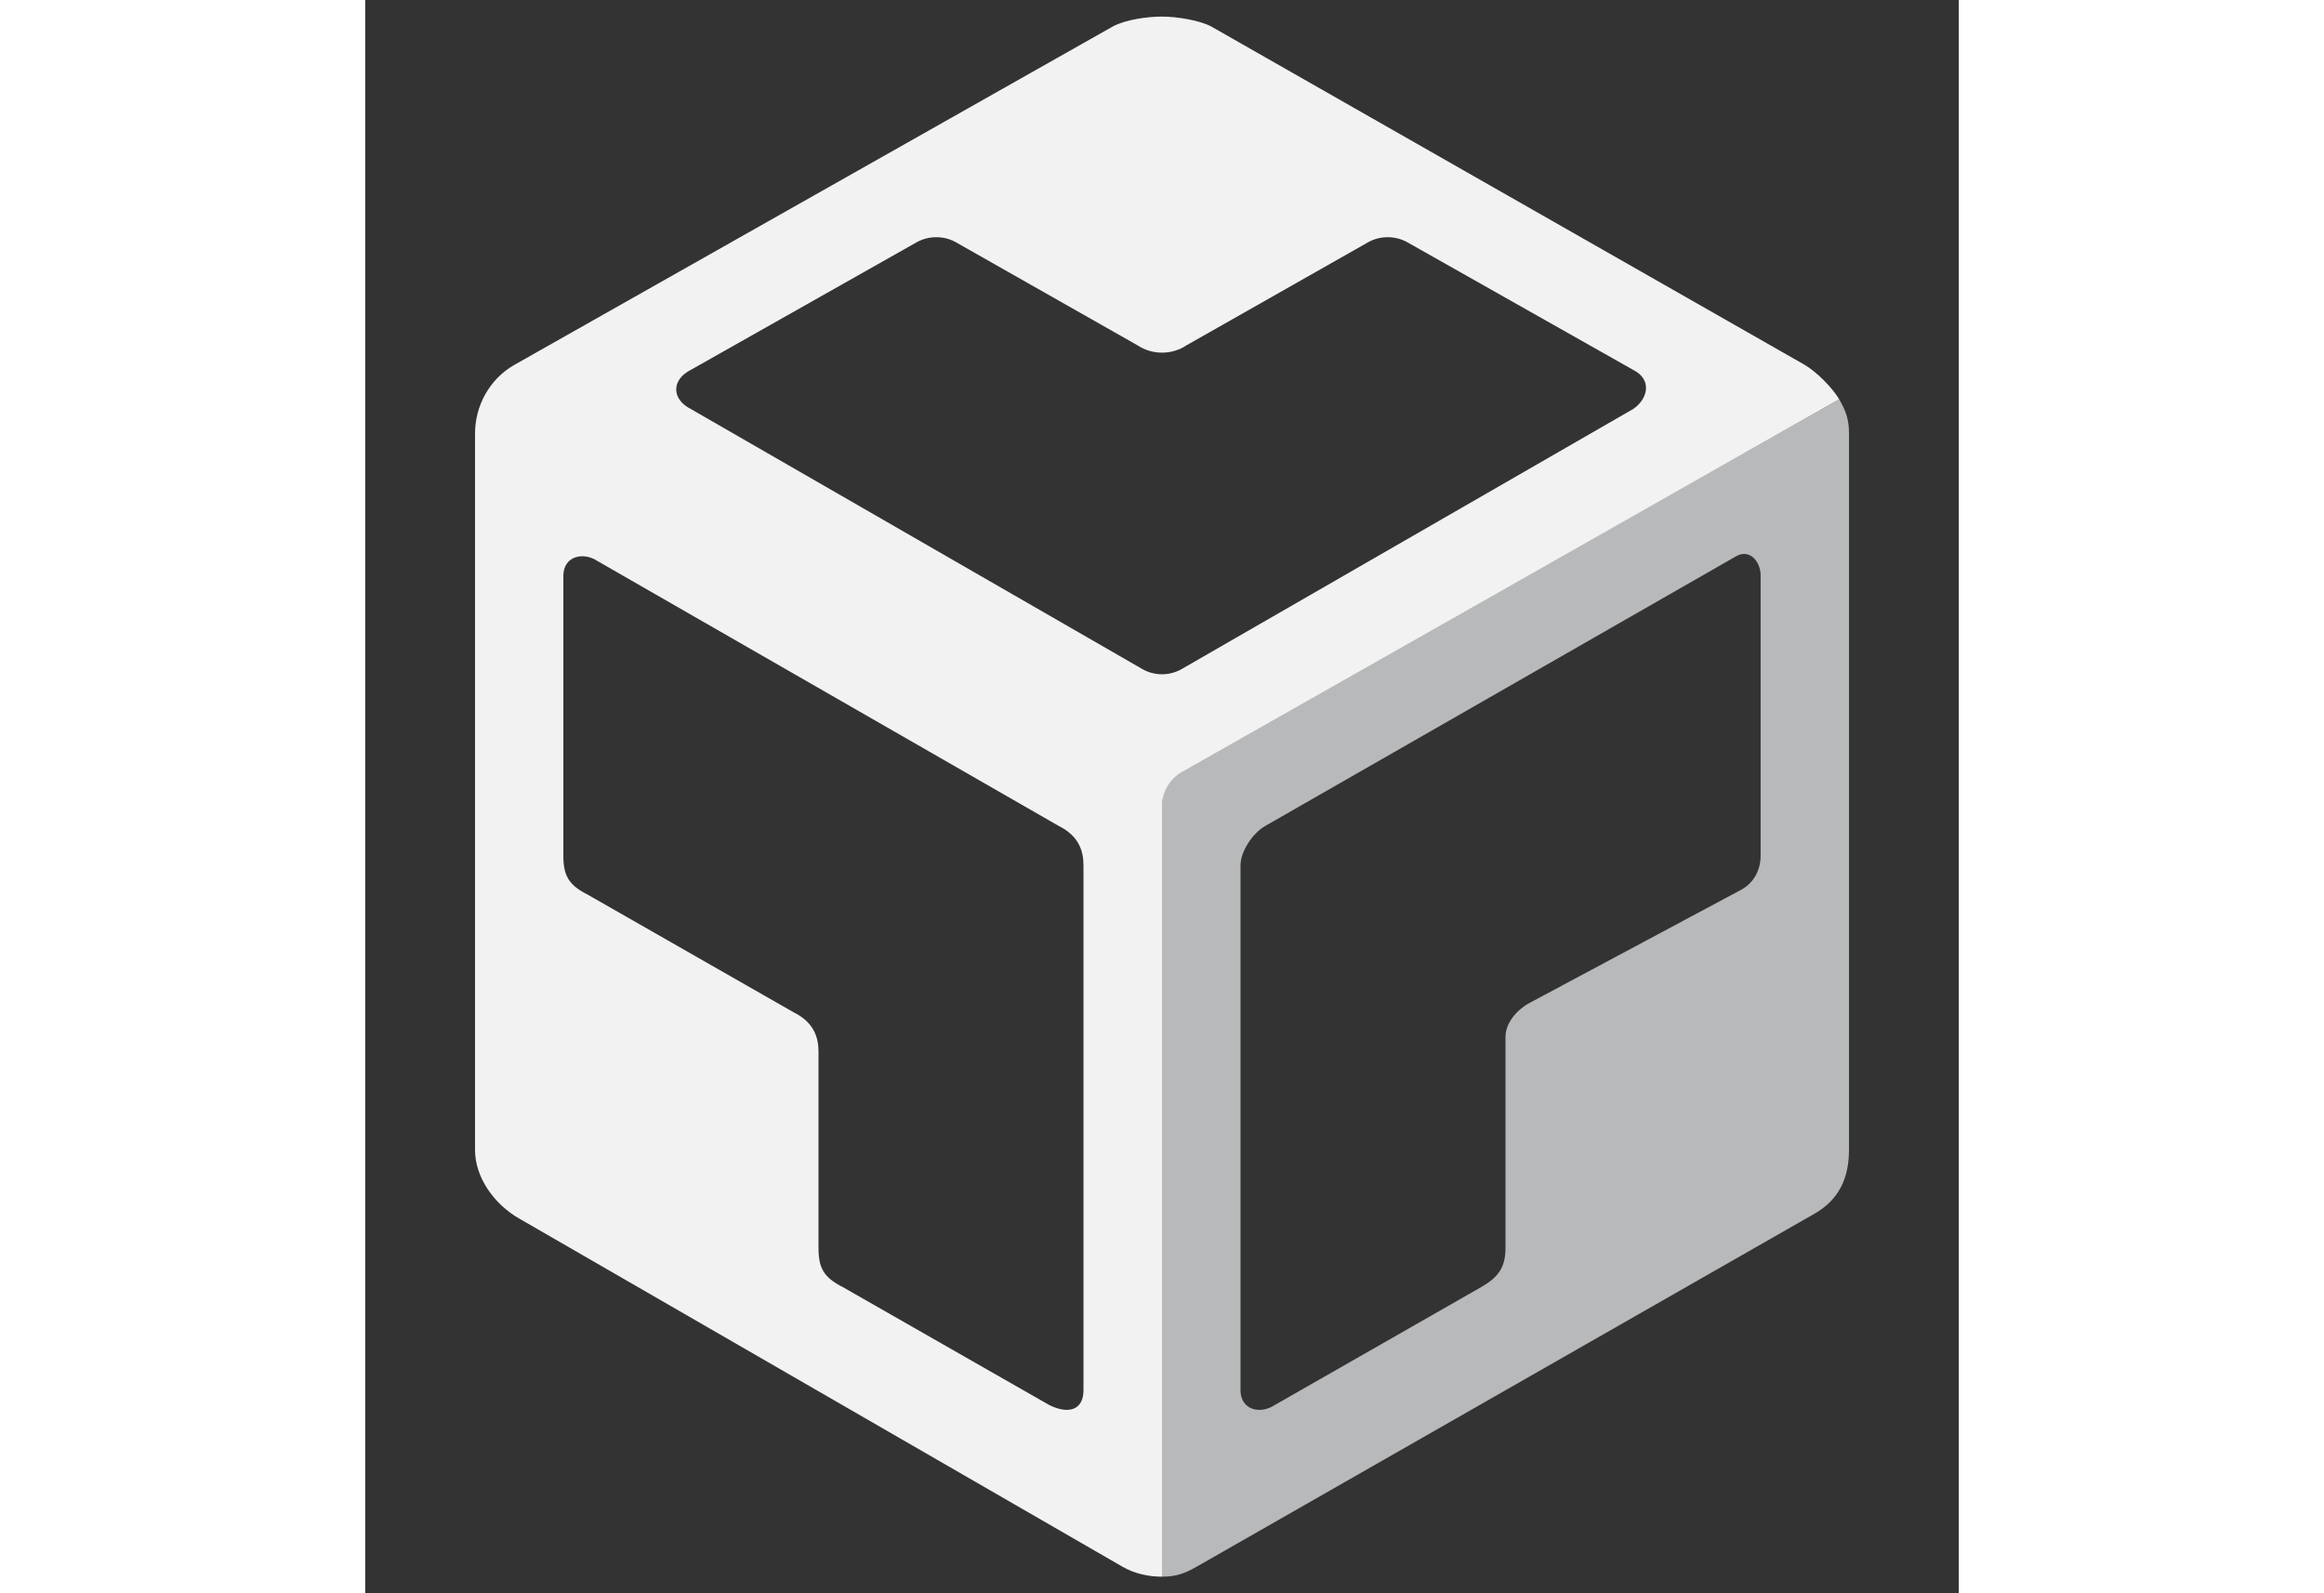 <svg aria-label="CodeSandbox" role="presentation" x="0px" y="0px" width="35px" height="24px" viewBox="0 0 452 452" style="vertical-align: middle; margin-left: -6px;" xmlns='http://www.w3.org/2000/svg' xmlns:xlink='http://www.w3.org/1999/xlink'><rect x="0" y="0" width="452" height="452" fill="#333333" stroke="none"/><path fill-rule="evenodd" clip-rule="evenodd" d="M226 228.286V447.293C229.813 447.293 232.319 446.466 235.742 444.51L411.107 344.302C418.031 340.333 420.855 334.19 420.855 326.208V123.008C420.855 119.004 420.011 116.609 418.066 113.266L231.61 218.619C228.141 220.601 226 224.29 226 228.286ZM323.425 354.044C323.425 359.611 321.337 362.395 316.466 365.178L258.011 398.581C253.836 401.365 248.269 399.973 248.269 394.406V245.485C248.269 241.501 251.775 236.338 255.227 234.351L388.839 157.803C392.55 155.667 395.797 159.088 395.797 163.37V242.701C395.797 246.814 393.859 250.509 390.23 252.444L330.384 284.455C326.755 286.39 323.425 290.085 323.425 294.197V354.044Z" fill="#B8B9BA"></path><path fill-rule="evenodd" clip-rule="evenodd" d="M31.151 326.208V123.008C31.151 115.017 35.346 107.488 42.285 103.523L212.082 7.49C215.74 5.551 221.825 4.707 226 4.707C230.175 4.707 236.617 5.741 239.918 7.49L408.324 103.523C411.656 105.492 416.181 110.027 418.066 113.266L231.567 219.041C228.098 221.023 226 224.788 226 228.784V447.293C222.187 447.293 218.289 446.466 214.866 444.51L43.677 345.693C36.738 341.729 31.151 334.2 31.151 326.208ZM56.203 163.37V242.701C56.203 248.269 57.594 251.052 63.161 253.836L121.616 287.238C127.184 290.022 128.575 294.197 128.575 298.373V354.044C128.575 359.611 129.967 362.395 135.534 365.178L193.989 398.581C199.556 401.364 203.732 399.973 203.732 394.406V245.485C203.732 241.31 202.34 237.134 196.773 234.351L65.945 159.194C61.77 156.411 56.203 157.803 56.203 163.37ZM284.455 68.729L232.959 97.956C228.784 100.74 223.217 100.74 219.041 97.956L167.545 68.729C164.155 66.813 159.806 66.823 156.411 68.729L92.389 104.915C86.822 107.699 86.822 113.266 92.389 116.049L220.433 189.814C223.86 191.776 228.14 191.776 231.567 189.814L359.611 116.049C363.787 113.266 365.178 107.699 359.611 104.915L295.589 68.729C292.194 66.823 287.845 66.813 284.455 68.729Z" fill="#F2F2F2"></path></svg>

